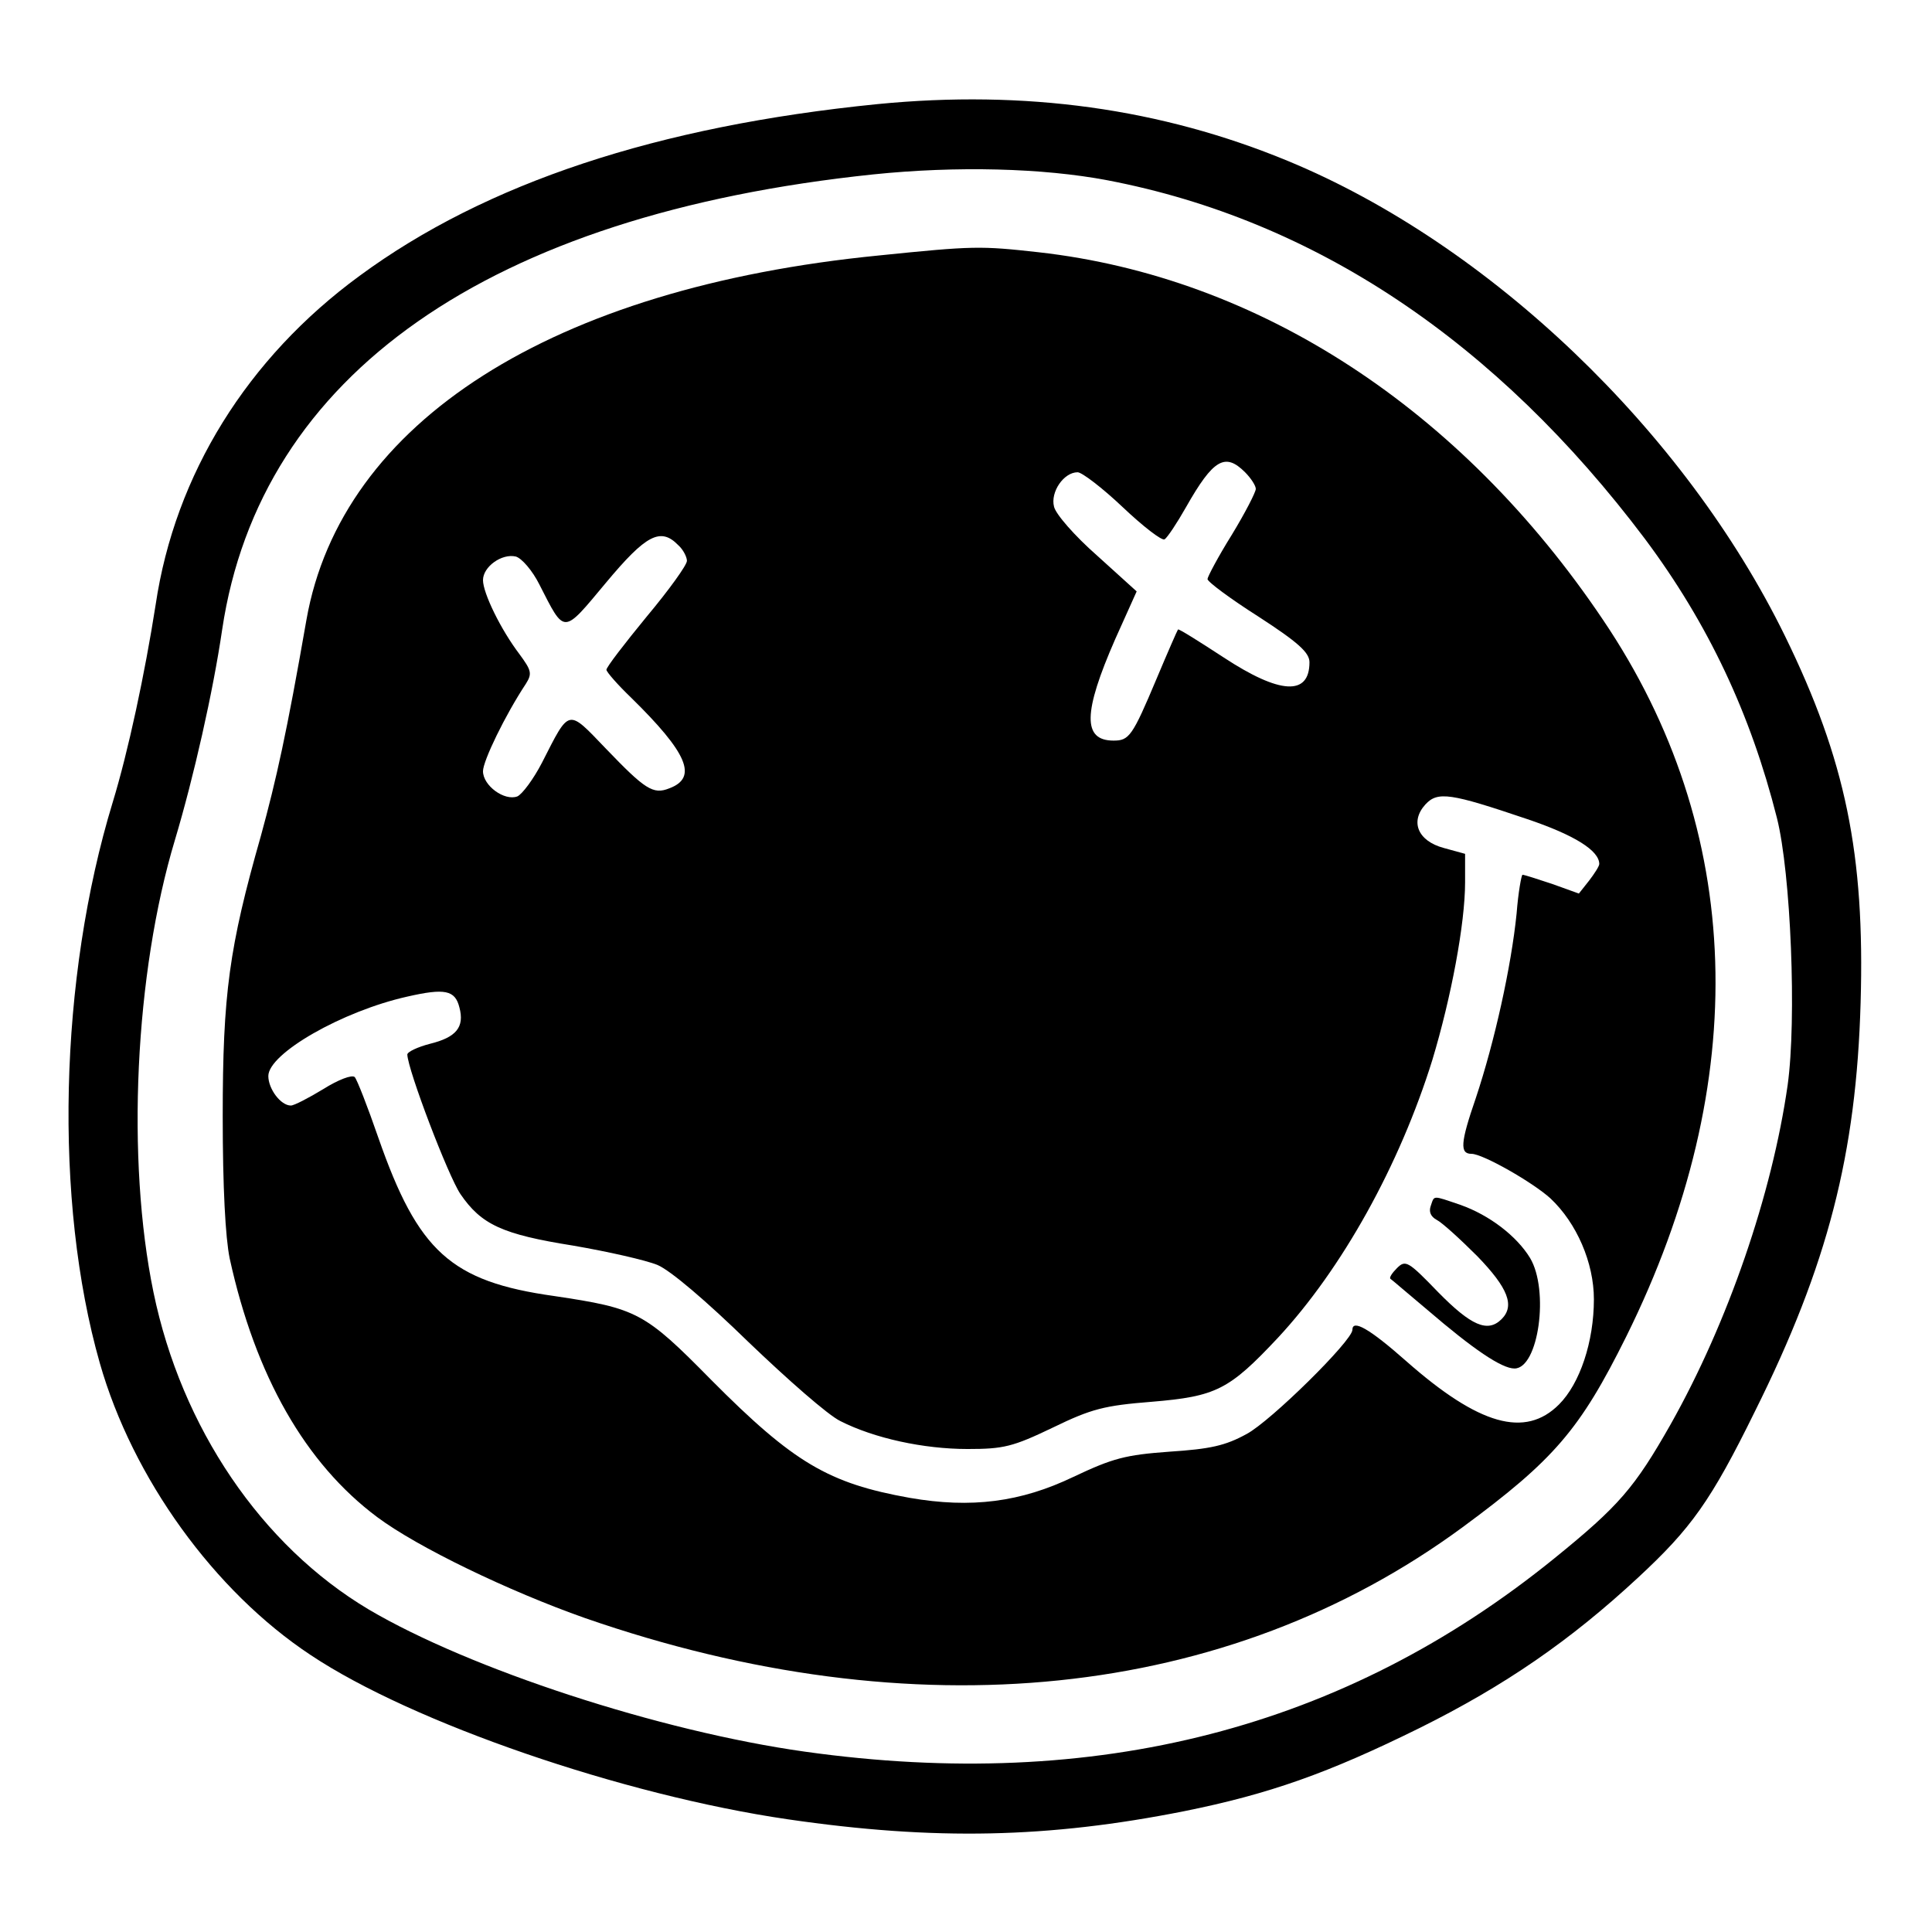 <?xml version="1.0" standalone="no"?>
<!DOCTYPE svg PUBLIC "-//W3C//DTD SVG 20010904//EN"
 "http://www.w3.org/TR/2001/REC-SVG-20010904/DTD/svg10.dtd">
<svg version="1.0" xmlns="http://www.w3.org/2000/svg"
 width="360pt" height="360pt" viewBox="0 0 360 360"
 preserveAspectRatio="xMidYMid meet">

<g transform="translate(0,360) scale(0.1,-0.1)"
fill="#000000" stroke="none">
<path d="M1635 3406 c-410 -41 -730 -147 -965 -320 -209 -153 -344 -370 -380
-613 -20 -128 -51 -273 -80 -368 -100 -328 -110 -743 -24 -1045 61 -214 213
-425 393 -544 189 -126 581 -261 889 -306 274 -40 486 -35 738 15 159 32 269
71 439 155 159 79 281 163 408 281 98 91 135 142 217 309 136 273 189 480 197
762 8 276 -28 452 -141 683 -187 382 -551 730 -926 885 -237 98 -490 133 -765
106z m429 -142 c386 -74 724 -300 1001 -668 118 -158 197 -326 246 -520 26
-103 37 -376 20 -498 -29 -203 -111 -442 -218 -632 -67 -118 -96 -152 -217
-250 -391 -317 -854 -436 -1396 -360 -271 38 -625 154 -813 265 -200 119 -349
339 -401 591 -51 247 -35 594 40 843 35 117 71 276 88 392 71 475 497 773
1213 848 155 16 316 12 437 -11z"/>
<path d="M1638 3124 c-609 -60 -1002 -310 -1067 -679 -37 -212 -56 -297 -85
-403 -59 -207 -71 -294 -71 -522 0 -133 5 -226 13 -265 48 -219 141 -382 275
-482 75 -56 245 -138 387 -188 613 -213 1197 -153 1635 169 171 126 219 182
305 355 236 476 221 945 -43 1336 -265 394 -642 639 -1052 685 -108 12 -121
12 -297 -6z m682 -404 c11 -11 20 -25 20 -31 0 -6 -20 -45 -45 -86 -25 -40
-45 -78 -45 -82 0 -5 43 -37 95 -70 74 -48 95 -67 95 -85 0 -63 -55 -60 -160
9 -46 30 -84 54 -85 52 -1 -1 -19 -42 -40 -92 -45 -107 -51 -115 -80 -115 -58
0 -57 52 3 189 l40 89 -74 67 c-41 36 -77 77 -80 91 -7 27 18 64 44 64 8 0 46
-29 84 -65 38 -36 73 -63 78 -60 5 3 23 30 40 60 51 90 73 102 110 65z m-1056
-136 c9 -8 16 -22 16 -29 0 -8 -34 -55 -75 -104 -41 -50 -75 -94 -75 -99 0 -4
21 -28 46 -52 105 -103 125 -149 71 -169 -30 -12 -45 -2 -118 74 -72 75 -67
76 -119 -26 -16 -31 -37 -59 -46 -63 -24 -9 -64 20 -64 47 0 19 41 104 80 163
12 19 10 25 -12 55 -35 46 -68 114 -68 138 0 25 35 50 61 44 11 -3 31 -26 44
-52 48 -94 43 -94 124 3 75 90 102 104 135 70z m1581 -510 c89 -30 135 -59
135 -84 0 -4 -9 -18 -19 -31 l-19 -24 -50 18 c-27 9 -52 17 -55 17 -2 0 -8
-33 -11 -72 -10 -99 -41 -239 -76 -344 -29 -84 -30 -104 -8 -104 21 0 114 -53
147 -83 49 -46 81 -120 81 -188 0 -79 -26 -157 -65 -196 -63 -63 -149 -39
-285 81 -69 61 -100 78 -100 58 0 -20 -152 -170 -197 -194 -40 -22 -68 -28
-144 -33 -82 -6 -105 -12 -179 -47 -98 -47 -190 -59 -305 -39 -151 27 -216 65
-370 220 -124 126 -138 133 -292 156 -193 27 -254 83 -328 295 -20 58 -40 109
-44 113 -5 5 -31 -5 -58 -22 -28 -17 -55 -31 -61 -31 -19 0 -42 31 -42 55 0
42 138 121 259 148 70 16 89 12 97 -20 10 -37 -6 -56 -55 -68 -23 -6 -42 -15
-42 -20 1 -29 76 -226 99 -260 39 -57 78 -75 210 -96 64 -11 135 -27 157 -36
24 -10 91 -67 170 -144 72 -69 148 -136 171 -147 63 -32 155 -52 237 -52 67 0
84 4 159 40 72 35 96 41 184 48 120 10 144 22 235 119 120 129 227 322 288
518 35 116 61 254 61 331 l0 53 -40 11 c-48 13 -63 49 -34 81 23 25 47 21 189
-27z"/>
<path d="M2666 1353 c-4 -11 0 -20 11 -26 10 -5 44 -36 76 -68 57 -59 70 -92
45 -117 -26 -26 -57 -12 -118 50 -56 58 -61 61 -77 45 -9 -9 -15 -18 -12 -20
2 -1 33 -28 69 -58 85 -73 138 -109 162 -109 45 0 65 146 29 206 -25 41 -76
80 -130 99 -53 18 -48 18 -55 -2z"/>
</g>
</svg>
